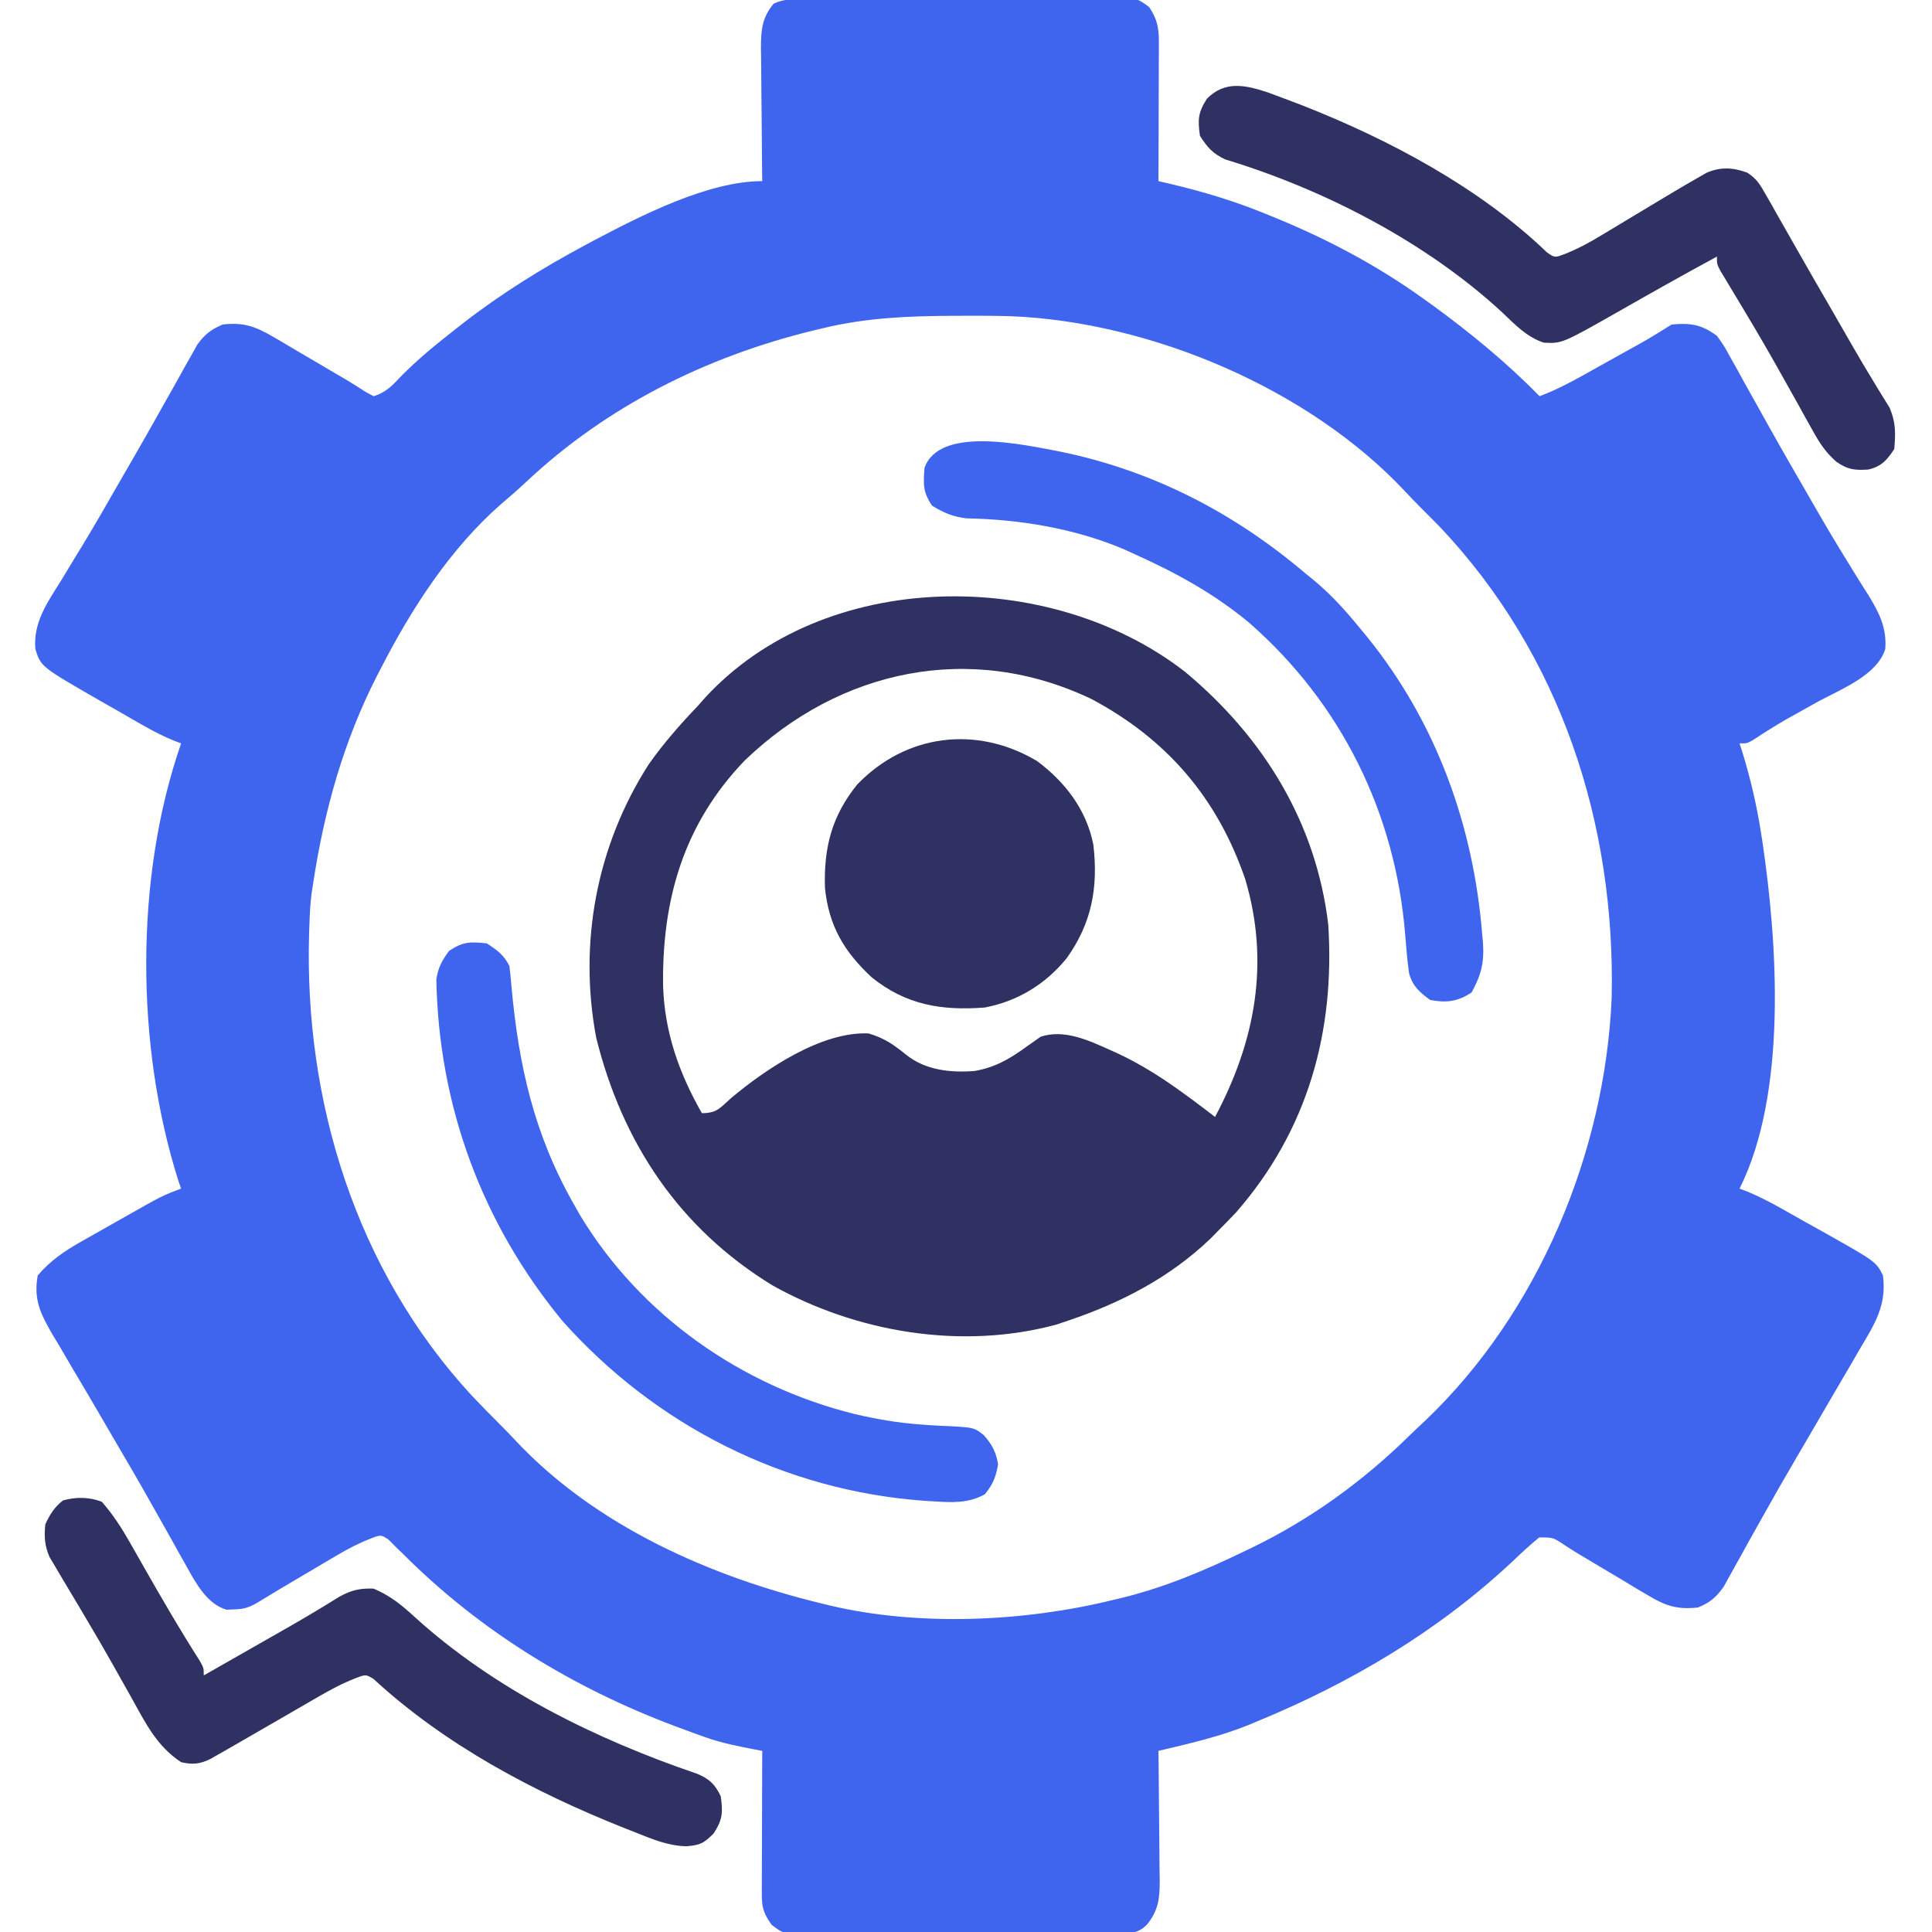 <?xml version="1.0" encoding="UTF-8"?>
<svg version="1.1" xmlns="http://www.w3.org/2000/svg" width="512" height="512">
<path d="M0 0 C0.92 -0.007 1.841 -0.013 2.789 -0.02 C5.843 -0.04 8.897 -0.051 11.952 -0.061 C12.993 -0.065 14.034 -0.069 15.107 -0.074 C20.616 -0.094 26.126 -0.109 31.635 -0.118 C37.334 -0.129 43.033 -0.164 48.731 -0.203 C53.107 -0.229 57.482 -0.238 61.857 -0.241 C63.958 -0.246 66.059 -0.258 68.16 -0.276 C71.098 -0.301 74.035 -0.3 76.973 -0.293 C77.843 -0.306 78.714 -0.319 79.611 -0.332 C85.492 -0.281 85.492 -0.281 88.625 2.019 C90.769 5.123 91.241 7.604 91.229 11.281 C91.229 12.102 91.229 12.922 91.229 13.768 C91.224 14.649 91.219 15.531 91.213 16.439 C91.211 17.797 91.211 17.797 91.209 19.184 C91.203 22.077 91.191 24.971 91.178 27.865 C91.173 29.826 91.169 31.788 91.165 33.749 C91.154 38.559 91.136 43.368 91.116 48.177 C92.126 48.411 93.137 48.646 94.178 48.887 C102.914 50.961 111.234 53.437 119.553 56.865 C120.62 57.299 121.687 57.733 122.786 58.18 C136.42 63.831 149.1 70.578 161.116 79.177 C162.076 79.863 163.036 80.549 164.026 81.255 C173.939 88.517 183.525 96.377 192.116 105.177 C196.088 103.693 199.703 101.834 203.405 99.771 C203.99 99.445 204.575 99.12 205.178 98.785 C206.407 98.1 207.636 97.415 208.864 96.727 C210.74 95.677 212.619 94.632 214.499 93.587 C220.907 90.049 220.907 90.049 227.116 86.177 C232.208 85.705 235.004 86.164 239.116 89.177 C240.914 91.675 240.914 91.675 242.577 94.681 C243.205 95.801 243.834 96.921 244.482 98.075 C245.151 99.296 245.821 100.518 246.491 101.74 C247.196 103.003 247.903 104.267 248.611 105.529 C250.07 108.131 251.523 110.736 252.973 113.343 C256.189 119.114 259.497 124.832 262.803 130.552 C263.412 131.613 264.02 132.674 264.647 133.767 C267.668 139.021 270.744 144.228 273.944 149.376 C274.855 150.86 274.855 150.86 275.785 152.373 C276.925 154.222 278.082 156.061 279.257 157.887 C282.126 162.561 284.151 166.555 283.735 172.148 C281.569 179.244 271.673 182.938 265.678 186.24 C263.866 187.25 262.055 188.261 260.245 189.275 C259.38 189.757 258.515 190.239 257.624 190.736 C254.577 192.486 251.625 194.361 248.69 196.292 C247.116 197.177 247.116 197.177 245.116 197.177 C245.37 197.967 245.624 198.757 245.885 199.572 C248.035 206.617 249.665 213.583 250.803 220.865 C250.922 221.623 251.041 222.381 251.164 223.163 C255.189 250.218 257.798 289.812 245.116 315.177 C246.177 315.577 246.177 315.577 247.259 315.984 C252.564 318.199 257.484 321.178 262.491 323.99 C263.602 324.606 264.713 325.223 265.858 325.859 C281.274 334.493 281.274 334.493 283.116 338.177 C284.149 346.08 280.955 351.006 276.991 357.677 C276.358 358.774 275.725 359.87 275.072 361 C273.103 364.402 271.111 367.79 269.116 371.177 C267.953 373.172 266.791 375.168 265.631 377.165 C263.937 380.08 262.24 382.991 260.53 385.896 C257.236 391.495 254.013 397.127 250.854 402.802 C249.773 404.733 248.691 406.664 247.609 408.595 C246.911 409.847 246.218 411.101 245.53 412.358 C244.568 414.113 243.59 415.858 242.612 417.603 C242.057 418.607 241.502 419.612 240.93 420.647 C238.848 423.55 237.403 424.785 234.116 426.177 C228.713 426.782 225.608 425.798 220.991 423.036 C219.872 422.378 218.753 421.719 217.6 421.04 C216.438 420.336 215.277 419.632 214.116 418.927 C212.955 418.237 211.794 417.548 210.631 416.861 C201.796 411.619 201.796 411.619 198.885 409.73 C195.687 407.589 195.687 407.589 192.002 407.626 C189.538 409.652 187.227 411.775 184.928 413.99 C165.18 432.483 142.051 446.172 117.116 456.427 C116.358 456.744 115.6 457.062 114.819 457.389 C107.135 460.454 99.15 462.281 91.116 464.177 C91.131 465.393 91.147 466.609 91.163 467.861 C91.218 472.381 91.252 476.9 91.281 481.419 C91.296 483.374 91.316 485.328 91.342 487.283 C91.379 490.095 91.395 492.907 91.409 495.72 C91.424 496.591 91.44 497.462 91.456 498.359 C91.457 503.153 91.203 506.268 88.116 510.177 C85.464 512.829 83.492 512.432 79.882 512.47 C79.008 512.469 78.133 512.468 77.231 512.468 C75.851 512.478 75.851 512.478 74.442 512.488 C71.388 512.507 68.334 512.511 65.28 512.513 C63.162 512.519 61.045 512.526 58.927 512.533 C54.484 512.545 50.04 512.549 45.596 512.548 C39.897 512.547 34.199 512.575 28.5 512.609 C24.125 512.631 19.75 512.635 15.375 512.634 C13.273 512.637 11.172 512.646 9.071 512.661 C6.133 512.681 3.197 512.675 0.259 512.663 C-0.612 512.674 -1.483 512.685 -2.38 512.697 C-8.281 512.635 -8.281 512.635 -11.393 510.272 C-13.509 507.3 -14.009 505.689 -13.998 502.094 C-13.998 501.254 -13.998 500.413 -13.998 499.547 C-13.992 498.638 -13.987 497.73 -13.982 496.794 C-13.98 495.4 -13.98 495.4 -13.978 493.978 C-13.972 491.003 -13.959 488.027 -13.947 485.052 C-13.942 483.038 -13.937 481.023 -13.933 479.009 C-13.922 474.065 -13.905 469.121 -13.884 464.177 C-14.547 464.052 -15.209 463.926 -15.892 463.797 C-20.354 462.932 -24.716 462.081 -29.005 460.548 C-29.868 460.24 -30.731 459.933 -31.619 459.615 C-32.511 459.285 -33.403 458.955 -34.322 458.615 C-35.275 458.262 -36.228 457.91 -37.21 457.547 C-64.133 447.398 -88.668 432.426 -109.068 411.99 C-109.75 411.33 -110.432 410.67 -111.134 409.99 C-112.008 409.102 -112.008 409.102 -112.9 408.197 C-114.95 406.863 -114.95 406.863 -117.655 407.916 C-120.834 409.157 -123.609 410.594 -126.544 412.329 C-127.585 412.941 -128.626 413.553 -129.699 414.183 C-131.307 415.139 -131.307 415.139 -132.947 416.115 C-134.023 416.748 -135.098 417.382 -136.207 418.034 C-141.927 421.406 -141.927 421.406 -147.601 424.853 C-149.918 426.197 -151.237 426.634 -153.884 426.677 C-154.843 426.723 -154.843 426.723 -155.822 426.771 C-160.996 425.281 -163.903 419.845 -166.38 415.407 C-167.014 414.284 -167.648 413.16 -168.301 412.002 C-168.975 410.789 -169.648 409.577 -170.322 408.365 C-171.39 406.464 -172.461 404.566 -173.532 402.667 C-174.258 401.379 -174.984 400.09 -175.708 398.801 C-179.094 392.782 -182.575 386.82 -186.072 380.865 C-187.204 378.921 -188.335 376.977 -189.466 375.032 C-191.837 370.959 -194.236 366.903 -196.646 362.853 C-197.851 360.795 -199.056 358.736 -200.259 356.677 C-200.825 355.739 -201.392 354.802 -201.975 353.836 C-205.148 348.356 -207.039 344.534 -205.884 338.177 C-202.519 334.27 -198.912 331.787 -194.447 329.259 C-193.844 328.916 -193.242 328.572 -192.621 328.219 C-191.356 327.5 -190.088 326.785 -188.819 326.074 C-186.885 324.99 -184.958 323.894 -183.033 322.796 C-172.831 317.017 -172.831 317.017 -167.884 315.177 C-168.127 314.48 -168.369 313.782 -168.619 313.064 C-179.956 277.351 -180.221 232.677 -167.884 197.177 C-168.587 196.914 -169.29 196.652 -170.014 196.381 C-174.899 194.332 -179.401 191.589 -183.985 188.947 C-185.743 187.936 -187.507 186.937 -189.271 185.939 C-205.033 176.878 -205.033 176.878 -206.511 172.189 C-207.113 165.198 -203.41 159.941 -199.822 154.24 C-198.526 152.103 -197.232 149.967 -195.939 147.829 C-195.267 146.732 -194.595 145.635 -193.903 144.505 C-190.659 139.157 -187.557 133.728 -184.447 128.302 C-183.201 126.147 -181.955 123.992 -180.708 121.837 C-178.384 117.806 -176.084 113.763 -173.811 109.703 C-172.46 107.292 -171.1 104.885 -169.738 102.479 C-168.781 100.779 -167.838 99.071 -166.894 97.363 C-166.019 95.819 -166.019 95.819 -165.126 94.243 C-164.62 93.335 -164.113 92.427 -163.591 91.492 C-161.556 88.732 -160.034 87.54 -156.884 86.177 C-151.271 85.517 -148.062 86.735 -143.251 89.572 C-142.352 90.094 -142.352 90.094 -141.434 90.626 C-139.534 91.733 -137.647 92.861 -135.759 93.99 C-134.485 94.736 -133.211 95.482 -131.935 96.226 C-123.154 101.361 -123.154 101.361 -119.119 103.953 C-118.381 104.357 -117.644 104.761 -116.884 105.177 C-113.78 104.268 -111.982 102.452 -109.822 100.115 C-105.187 95.363 -100.107 91.264 -94.884 87.177 C-94.338 86.749 -93.791 86.32 -93.228 85.879 C-83.026 77.955 -72.257 71.291 -60.884 65.177 C-60.202 64.81 -59.52 64.443 -58.817 64.064 C-46.121 57.37 -28.263 48.177 -13.884 48.177 C-13.908 46.308 -13.908 46.308 -13.932 44.401 C-13.986 39.77 -14.021 35.139 -14.049 30.507 C-14.064 28.504 -14.085 26.501 -14.111 24.499 C-14.147 21.617 -14.164 18.735 -14.177 15.853 C-14.193 14.96 -14.208 14.067 -14.224 13.147 C-14.225 8.342 -14.066 5.054 -10.884 1.177 C-7.517 -0.507 -3.705 0.011 0 0 Z M2.116 87.177 C1.301 87.37 0.486 87.564 -0.353 87.763 C-28.712 94.682 -55.093 107.82 -76.423 127.868 C-78.609 129.919 -80.845 131.868 -83.134 133.802 C-96.567 145.583 -106.786 161.395 -114.884 177.177 C-115.353 178.079 -115.353 178.079 -115.832 178.998 C-124.77 196.379 -129.95 214.917 -132.884 234.177 C-133.036 235.163 -133.188 236.149 -133.345 237.165 C-133.662 239.848 -133.802 242.476 -133.884 245.177 C-133.91 245.909 -133.936 246.64 -133.962 247.394 C-135.344 291.987 -121.547 336.729 -90.947 369.927 C-88.428 372.587 -85.867 375.194 -83.275 377.782 C-81.896 379.163 -80.532 380.559 -79.208 381.993 C-58.012 404.606 -27.521 418.043 2.116 425.177 C2.846 425.356 3.576 425.536 4.328 425.72 C27.986 431.238 55.673 429.935 79.116 424.177 C79.879 423.995 80.643 423.813 81.43 423.626 C92.89 420.816 103.517 416.31 114.116 411.177 C114.768 410.864 115.42 410.551 116.092 410.228 C131.584 402.688 145.367 392.668 157.646 380.612 C159.057 379.234 160.498 377.886 161.94 376.54 C191.819 348.025 209.477 305.623 211.226 264.594 C212.251 218.367 197.738 173.636 165.588 139.693 C163.903 137.978 162.208 136.271 160.506 134.572 C159.128 133.191 157.763 131.795 156.44 130.361 C130.918 103.133 89.078 85.479 52.029 83.974 C47.662 83.851 43.297 83.842 38.928 83.865 C38.158 83.867 37.388 83.869 36.595 83.871 C24.871 83.924 13.551 84.379 2.116 87.177 Z " fill="#3F65EF" transform="translate(215.884,-0.177)"/>
<path d="M0 0 C20.775 17.264 34.769 39.912 38 67 C39.845 95.501 32.509 121.625 13.562 143.312 C12.061 144.894 10.54 146.457 9 148 C8.254 148.758 7.507 149.516 6.738 150.297 C-3.968 160.561 -17.032 167.314 -31 172 C-32.013 172.34 -33.026 172.681 -34.07 173.031 C-59.09 179.804 -86.993 175.126 -109.312 162.625 C-134.043 147.495 -149.114 124.771 -156 97 C-160.744 71.841 -155.871 46.092 -142.125 24.625 C-138.18 19.001 -133.738 13.964 -129 9 C-128.473 8.398 -127.946 7.796 -127.402 7.176 C-95.679 -27.631 -35.794 -27.78 0 0 Z M-116.633 23.531 C-132.811 40.352 -138.583 60.352 -138.277 83.297 C-137.866 95.588 -134.07 106.317 -128 117 C-124.012 117 -123.189 115.636 -120.25 113 C-111.105 105.319 -96.187 95.275 -83.812 95.875 C-79.605 97.116 -77.159 98.847 -73.797 101.57 C-68.695 105.63 -62.084 106.317 -55.734 105.824 C-50.324 104.888 -46.454 102.651 -42.043 99.438 C-41.369 98.963 -40.695 98.489 -40 98 C-39.419 97.588 -38.837 97.175 -38.238 96.75 C-32.181 94.72 -25.768 97.559 -20.25 100.062 C-19.56 100.371 -18.869 100.679 -18.158 100.996 C-11.641 103.999 -5.787 107.762 0 112 C0.83 112.607 1.66 113.214 2.516 113.84 C4.358 115.209 6.187 116.592 8 118 C18.65 98.014 22.588 77.145 16 55 C8.636 33.502 -4.739 17.897 -24.75 7.25 C-56.82 -8.068 -91.531 -0.602 -116.633 23.531 Z " fill="#2F3162" transform="translate(314,178)"/>
<path d="M0 0 C1.947 0.708 3.886 1.434 5.82 2.176 C7.384 2.77 7.384 2.77 8.978 3.377 C31.939 12.392 55.948 25.119 73.934 42.398 C75.991 43.809 75.991 43.809 78.685 42.776 C82.069 41.439 85.005 39.846 88.121 37.969 C88.691 37.628 89.26 37.288 89.847 36.937 C91.654 35.855 93.456 34.766 95.258 33.676 C108.899 25.47 108.899 25.47 114.062 22.504 C114.73 22.119 115.398 21.734 116.085 21.337 C119.775 19.654 123.225 19.853 126.962 21.232 C129.484 22.829 130.402 24.426 131.871 27.02 C132.413 27.963 132.955 28.906 133.513 29.877 C134.089 30.904 134.665 31.931 135.258 32.988 C136.168 34.58 136.168 34.58 137.096 36.205 C138.388 38.466 139.676 40.729 140.96 42.995 C143.573 47.601 146.229 52.182 148.883 56.764 C150.786 60.053 152.676 63.348 154.566 66.645 C156.558 70.11 158.576 73.551 160.668 76.957 C161.052 77.592 161.435 78.226 161.831 78.88 C162.782 80.447 163.751 82.004 164.723 83.559 C166.378 87.525 166.3 90.201 165.945 94.488 C163.961 97.465 162.577 99.117 159.008 99.93 C155.366 100.144 153.613 99.953 150.537 97.812 C147.733 95.298 146.236 93.031 144.414 89.746 C143.774 88.607 143.134 87.468 142.475 86.294 C141.798 85.067 141.122 83.84 140.445 82.613 C139.389 80.723 138.329 78.835 137.269 76.947 C136.552 75.67 135.836 74.392 135.121 73.114 C131.141 66.014 126.964 59.033 122.756 52.067 C121.999 50.802 121.999 50.802 121.227 49.512 C120.784 48.779 120.341 48.046 119.885 47.291 C118.945 45.488 118.945 45.488 118.945 43.488 C110.328 48.151 101.796 52.953 93.287 57.809 C77.922 66.536 77.922 66.536 73.07 66.301 C68.455 64.756 65.474 61.534 62.004 58.238 C41.88 39.643 14.798 25.66 -11.305 17.754 C-14.653 16.213 -16.075 14.569 -18.055 11.488 C-18.667 7.203 -18.559 5.262 -16.18 1.613 C-11.361 -3.205 -5.977 -1.979 0 0 Z " fill="#2F3162" transform="translate(336.055,24.512)"/>
<path d="M0 0 C2.925 3.35 5.199 6.858 7.391 10.719 C8.014 11.811 8.638 12.902 9.281 14.027 C9.931 15.173 10.581 16.319 11.25 17.5 C15.939 25.725 20.673 33.899 25.777 41.875 C27 44 27 44 27 46 C30.805 43.833 34.61 41.664 38.414 39.494 C39.703 38.758 40.993 38.023 42.283 37.289 C44.155 36.222 46.027 35.154 47.898 34.086 C48.509 33.737 49.12 33.389 49.75 33.03 C54.207 30.477 58.604 27.839 62.967 25.128 C66.078 23.402 68.452 22.866 72 23 C76.383 24.867 79.393 27.292 82.875 30.5 C103.98 49.686 130.918 62.927 157.714 72.057 C160.986 73.407 162.45 74.826 164 78 C164.612 82.286 164.505 84.226 162.125 87.875 C159.522 90.478 158.664 90.938 154.992 91.281 C150.011 91.199 145.698 89.329 141.125 87.5 C140.202 87.138 139.278 86.775 138.327 86.402 C114.49 76.914 90.944 64.422 71.957 46.914 C69.923 45.709 69.923 45.709 67.277 46.723 C63.837 48.063 60.8 49.67 57.605 51.52 C56.718 52.03 56.718 52.03 55.813 52.551 C53.935 53.633 52.061 54.723 50.188 55.812 C48.942 56.532 47.697 57.252 46.451 57.971 C45.54 58.497 45.54 58.497 44.609 59.034 C43.71 59.553 43.71 59.553 42.793 60.082 C42.202 60.423 41.61 60.765 41.001 61.117 C39.334 62.078 37.667 63.039 36 64 C35.083 64.529 34.165 65.059 33.22 65.604 C32.426 66.056 31.631 66.507 30.812 66.973 C29.807 67.547 29.807 67.547 28.781 68.133 C25.935 69.518 24.079 69.684 21 69 C14.638 64.804 11.688 58.871 8.062 52.312 C7.086 50.577 6.11 48.841 5.132 47.106 C4.457 45.906 3.783 44.705 3.111 43.504 C0.699 39.203 -1.788 34.951 -4.312 30.715 C-5.011 29.536 -5.709 28.356 -6.406 27.177 C-7.738 24.93 -9.078 22.689 -10.427 20.454 C-11.328 18.922 -11.328 18.922 -12.246 17.359 C-12.779 16.467 -13.312 15.575 -13.861 14.655 C-15.197 11.541 -15.296 9.358 -15 6 C-13.752 3.255 -12.647 1.527 -10.312 -0.375 C-6.818 -1.32 -3.394 -1.319 0 0 Z " fill="#2F3162" transform="translate(27,398)"/>
<path d="M0 0 C2.753 1.796 4.526 3.053 6 6 C6.221 7.795 6.394 9.596 6.543 11.398 C8.453 32.422 12.543 50.577 23 69 C23.554 69.982 24.109 70.965 24.68 71.977 C40.72 98.608 67.487 117.272 97.469 124.733 C103.18 126.064 108.779 127.04 114.633 127.477 C115.578 127.547 116.523 127.618 117.497 127.69 C119.333 127.811 121.17 127.904 123.009 127.966 C129.126 128.33 129.126 128.33 131.695 130.3 C133.903 132.828 134.958 134.742 135.5 138.062 C134.925 141.44 134.151 143.33 132 146 C127.589 148.438 123.321 148.182 118.438 147.875 C117.607 147.825 116.776 147.775 115.92 147.723 C78.874 145.045 44.665 127.753 20 100 C-1.296 74.155 -12.748 43.018 -13.363 9.551 C-12.915 6.405 -11.861 4.558 -10 2 C-6.263 -0.492 -4.427 -0.458 0 0 Z " fill="#3F65EF" transform="translate(129,250)"/>
<path d="M0 0 C24.579 4.99 46.249 16.171 65.312 32.375 C65.972 32.911 66.632 33.447 67.312 34 C71.834 37.714 75.609 41.852 79.312 46.375 C80.087 47.312 80.862 48.249 81.66 49.215 C99.99 71.895 109.847 99.258 112.125 128.188 C112.19 128.893 112.256 129.599 112.323 130.326 C112.665 135.609 111.795 138.826 109.312 143.375 C105.632 145.829 102.587 146.192 98.312 145.375 C95.469 143.258 93.707 141.78 92.734 138.316 C92.253 134.959 91.979 131.612 91.718 128.231 C89.141 95.922 74.776 66.759 50.312 45.375 C41.175 37.779 31.112 32.238 20.312 27.375 C19.257 26.892 18.201 26.408 17.113 25.91 C4.023 20.396 -10.375 18.018 -24.523 17.746 C-28.177 17.318 -30.56 16.29 -33.688 14.375 C-36.155 10.674 -35.995 8.753 -35.688 4.375 C-31.732 -6.883 -9.228 -1.733 0 0 Z " fill="#3F65EF" transform="translate(280.688,119.625)"/>
<path d="M0 0 C7.441 5.536 13.104 12.928 14.91 22.184 C16.22 33.469 14.504 42.953 7.816 52.27 C2.222 59.127 -5.096 63.616 -13.844 65.305 C-25.324 66.187 -34.716 64.647 -43.844 57.305 C-51.174 50.461 -55.195 43.675 -56.219 33.621 C-56.564 22.923 -54.424 14.562 -47.66 6.188 C-34.72 -7.226 -15.992 -9.534 0 0 Z " fill="#2F3162" transform="translate(274.844,201.695)"/>
</svg>
